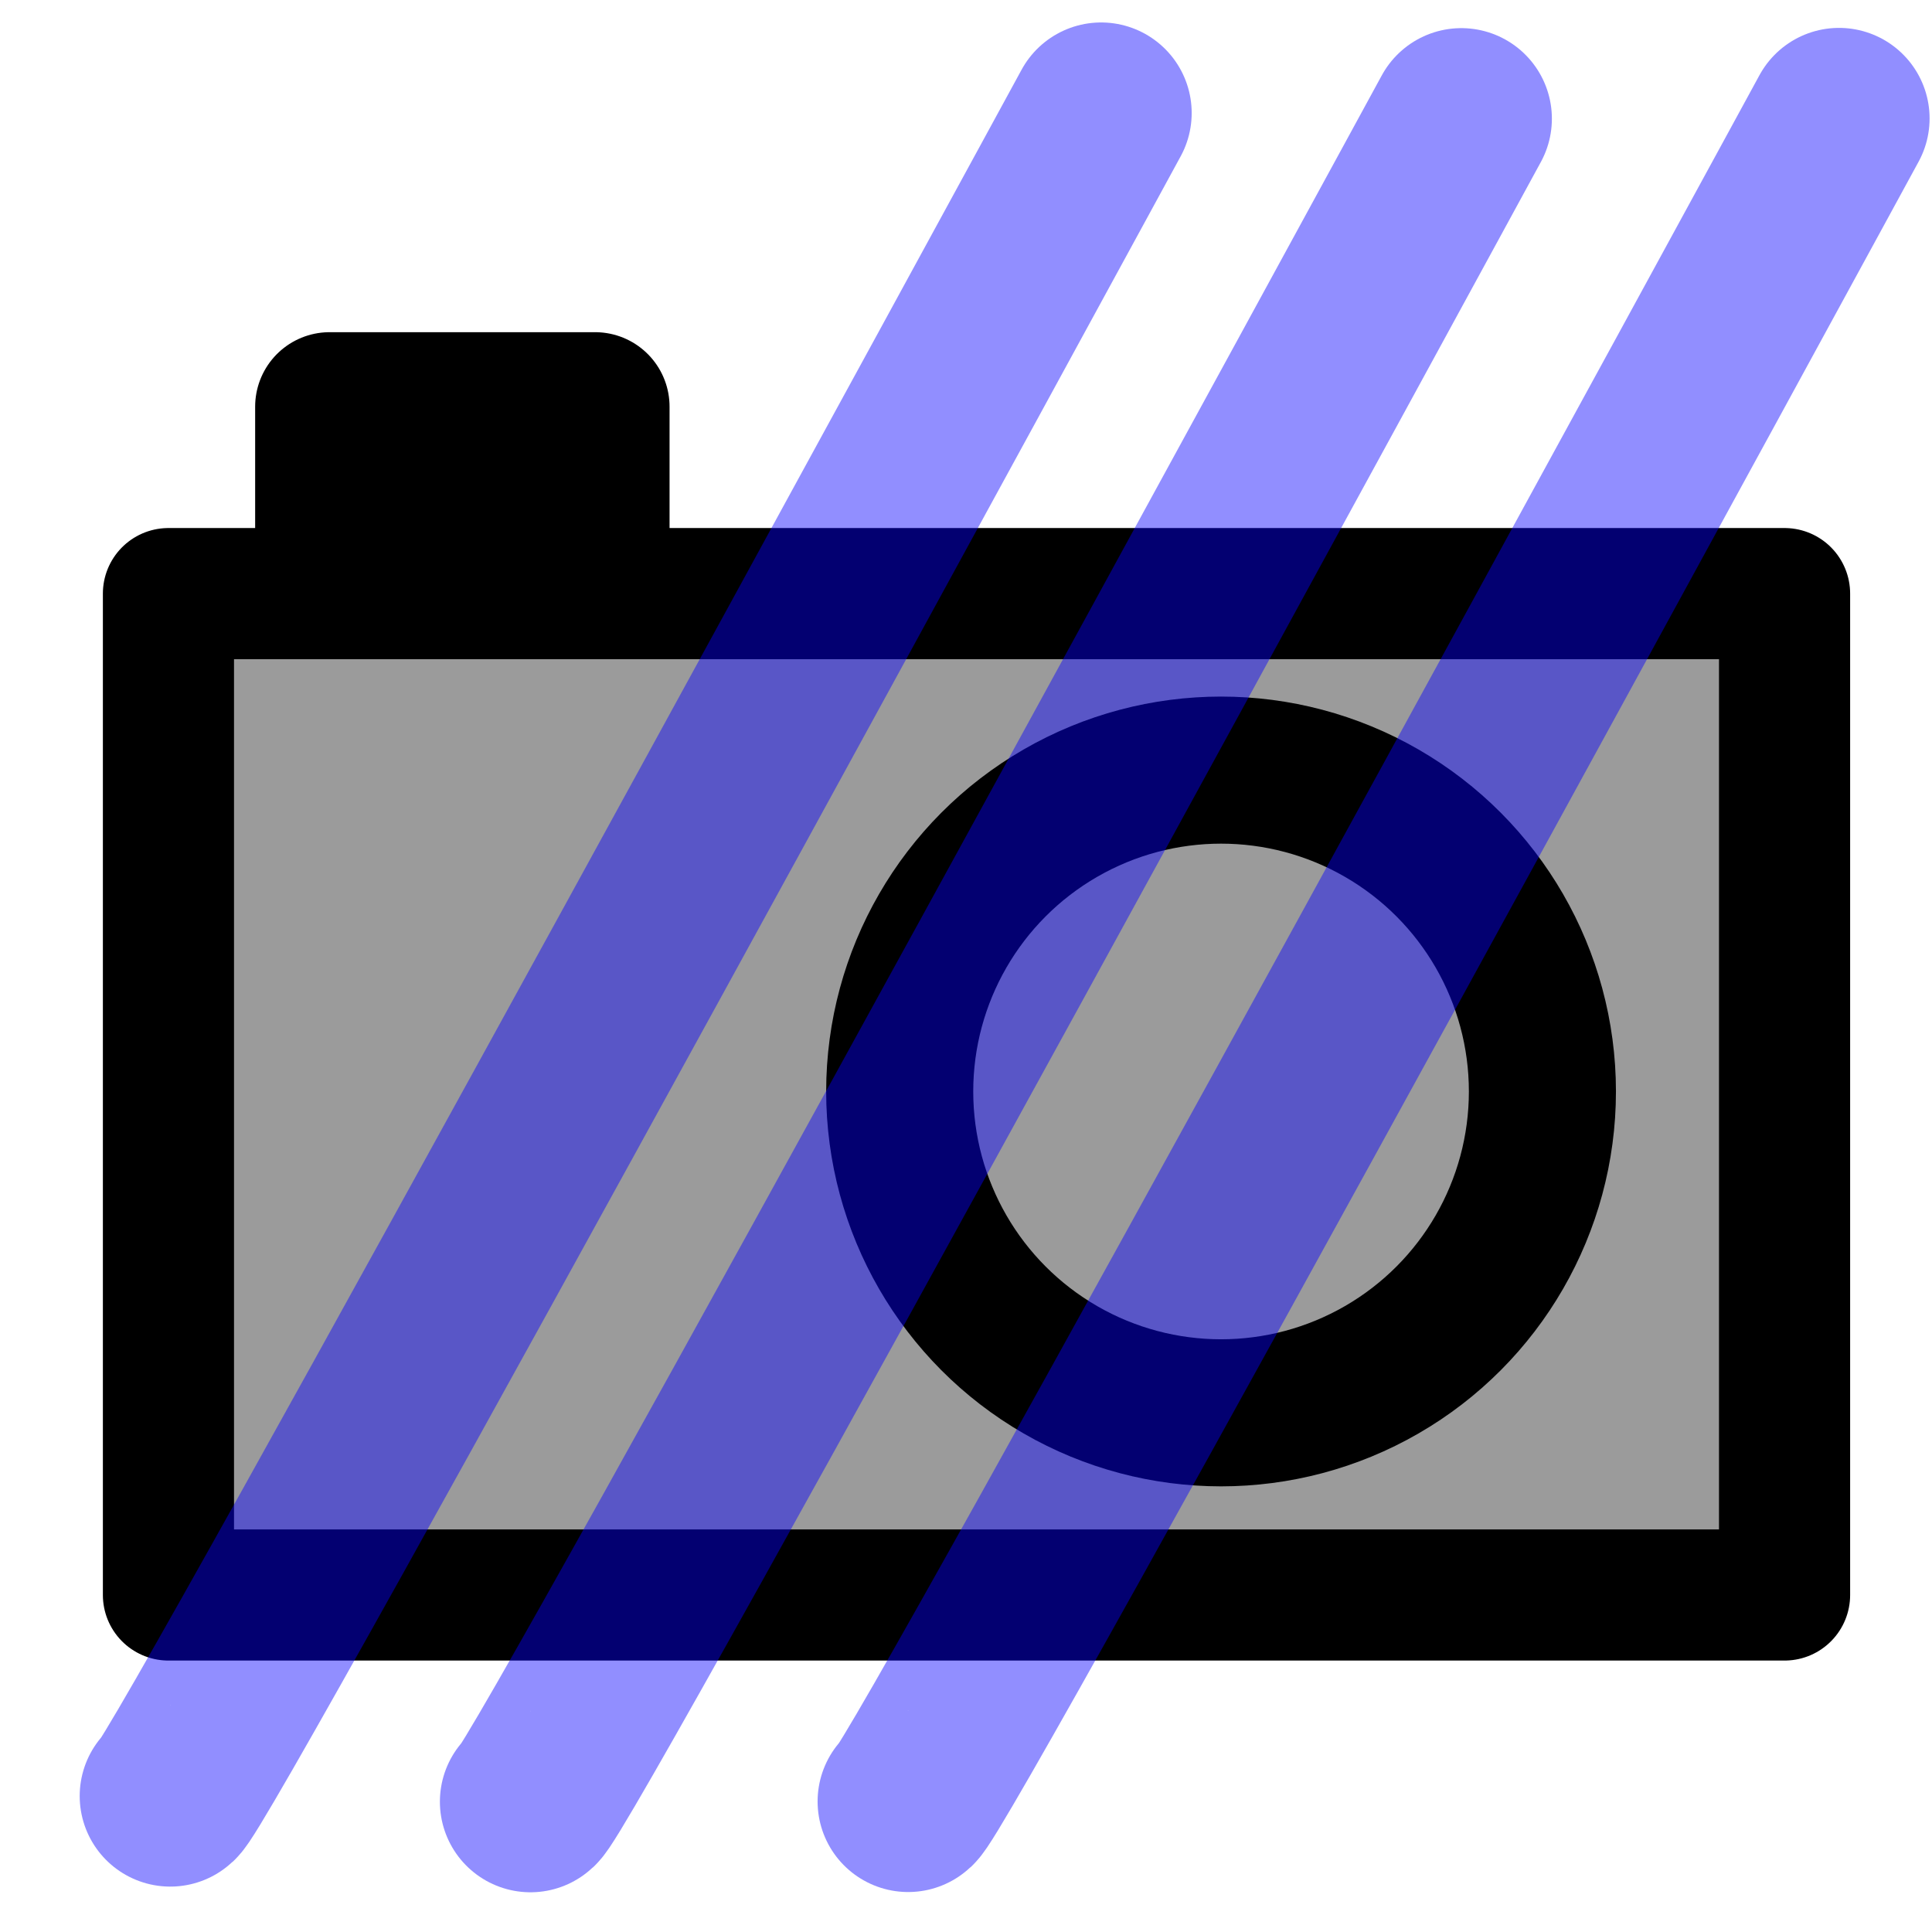 <?xml version="1.0" encoding="UTF-8" standalone="no"?>
<svg
   xmlns:dc="http://purl.org/dc/elements/1.1/"
   xmlns:cc="http://creativecommons.org/ns#"
   xmlns:rdf="http://www.w3.org/1999/02/22-rdf-syntax-ns#"
   xmlns:svg="http://www.w3.org/2000/svg"
   xmlns="http://www.w3.org/2000/svg"
   xmlns:sodipodi="http://sodipodi.sourceforge.net/DTD/sodipodi-0.dtd"
   xmlns:inkscape="http://www.inkscape.org/namespaces/inkscape"
   width="16px"
   height="16px"
   id="svg3195"
   sodipodi:version="0.32"
   inkscape:version="1.0.2 (e86c870879, 2021-01-15)"
   sodipodi:docname="camera.svg"
   inkscape:output_extension="org.inkscape.output.svg.inkscape"
   version="1.1">
  <defs
     id="defs3197">
    <inkscape:perspective
       sodipodi:type="inkscape:persp3d"
       inkscape:vp_x="0 : 8 : 1"
       inkscape:vp_y="0 : 1000 : 0"
       inkscape:vp_z="16 : 8 : 1"
       inkscape:persp3d-origin="8 : 5.3333333 : 1"
       id="perspective3203" />
  </defs>
  <sodipodi:namedview
     id="base"
     pagecolor="#ffffff"
     bordercolor="#666666"
     borderopacity="1.0"
     inkscape:pageopacity="0.0"
     inkscape:pageshadow="2"
     inkscape:zoom="22.197802"
     inkscape:cx="8"
     inkscape:cy="8"
     inkscape:current-layer="layer1"
     showgrid="true"
     inkscape:grid-bbox="true"
     inkscape:document-units="px"
     inkscape:window-width="1814"
     inkscape:window-height="968"
     inkscape:window-x="0"
     inkscape:window-y="0"
     inkscape:document-rotation="0"
     inkscape:window-maximized="1" />
  <g
     id="layer1"
     inkscape:label="Layer 1"
     inkscape:groupmode="layer">
    <rect
       style="opacity:1;fill:#9b9b9b;fill-opacity:1;fill-rule:nonzero;stroke:#000000;stroke-width:1.086;stroke-linecap:butt;stroke-linejoin:round;stroke-miterlimit:4;stroke-dasharray:none;stroke-dashoffset:0;stroke-opacity:1"
       id="rect3205"
       width="13.384"
       height="8.293"
       x="1.395"
       y="4.916" />
    <circle
       style="opacity:1;fill:#9b9b9b;fill-opacity:1;fill-rule:nonzero;stroke:#000000;stroke-width:1;stroke-linecap:butt;stroke-linejoin:round;stroke-miterlimit:4;stroke-dasharray:none;stroke-dashoffset:0;stroke-opacity:1"
       id="path3716"
       transform="matrix(1.218,0,0,1.218,-3.304,-1.588)"
       cx="11.015"
       cy="8.725"
       r="2.185" />
    <rect
       style="opacity:1;fill:#000000;fill-opacity:1;fill-rule:nonzero;stroke:#000000;stroke-width:1.234;stroke-linecap:butt;stroke-linejoin:round;stroke-miterlimit:4;stroke-dasharray:none;stroke-dashoffset:0;stroke-opacity:1"
       id="rect3718"
       width="2.198"
       height="1.207"
       x="2.73"
       y="3.368" />
    <path
       style="fill:none;stroke:#0800ff;stroke-width:1.5;stroke-linecap:round;stroke-linejoin:miter;stroke-miterlimit:4;stroke-dasharray:none;stroke-opacity:0.442"
       d="m 1.41,14.874 c 0.121,0 7.709,-13.938 7.709,-13.938"
       id="path834"
       sodipodi:nodetypes="cc" />
    <path
       style="fill:none;stroke:#0800ff;stroke-width:1.5;stroke-linecap:round;stroke-linejoin:miter;stroke-miterlimit:4;stroke-dasharray:none;stroke-opacity:0.442"
       d="m 4.393,14.921 c 0.121,0 7.709,-13.938 7.709,-13.938"
       id="path834-3"
       sodipodi:nodetypes="cc" />
    <path
       style="fill:none;stroke:#0800ff;stroke-width:1.5;stroke-linecap:round;stroke-linejoin:miter;stroke-miterlimit:4;stroke-dasharray:none;stroke-opacity:0.442"
       d="m 7.521,14.919 c 0.121,0 7.709,-13.938 7.709,-13.938"
       id="path834-6"
       sodipodi:nodetypes="cc" />
  </g>
</svg>
